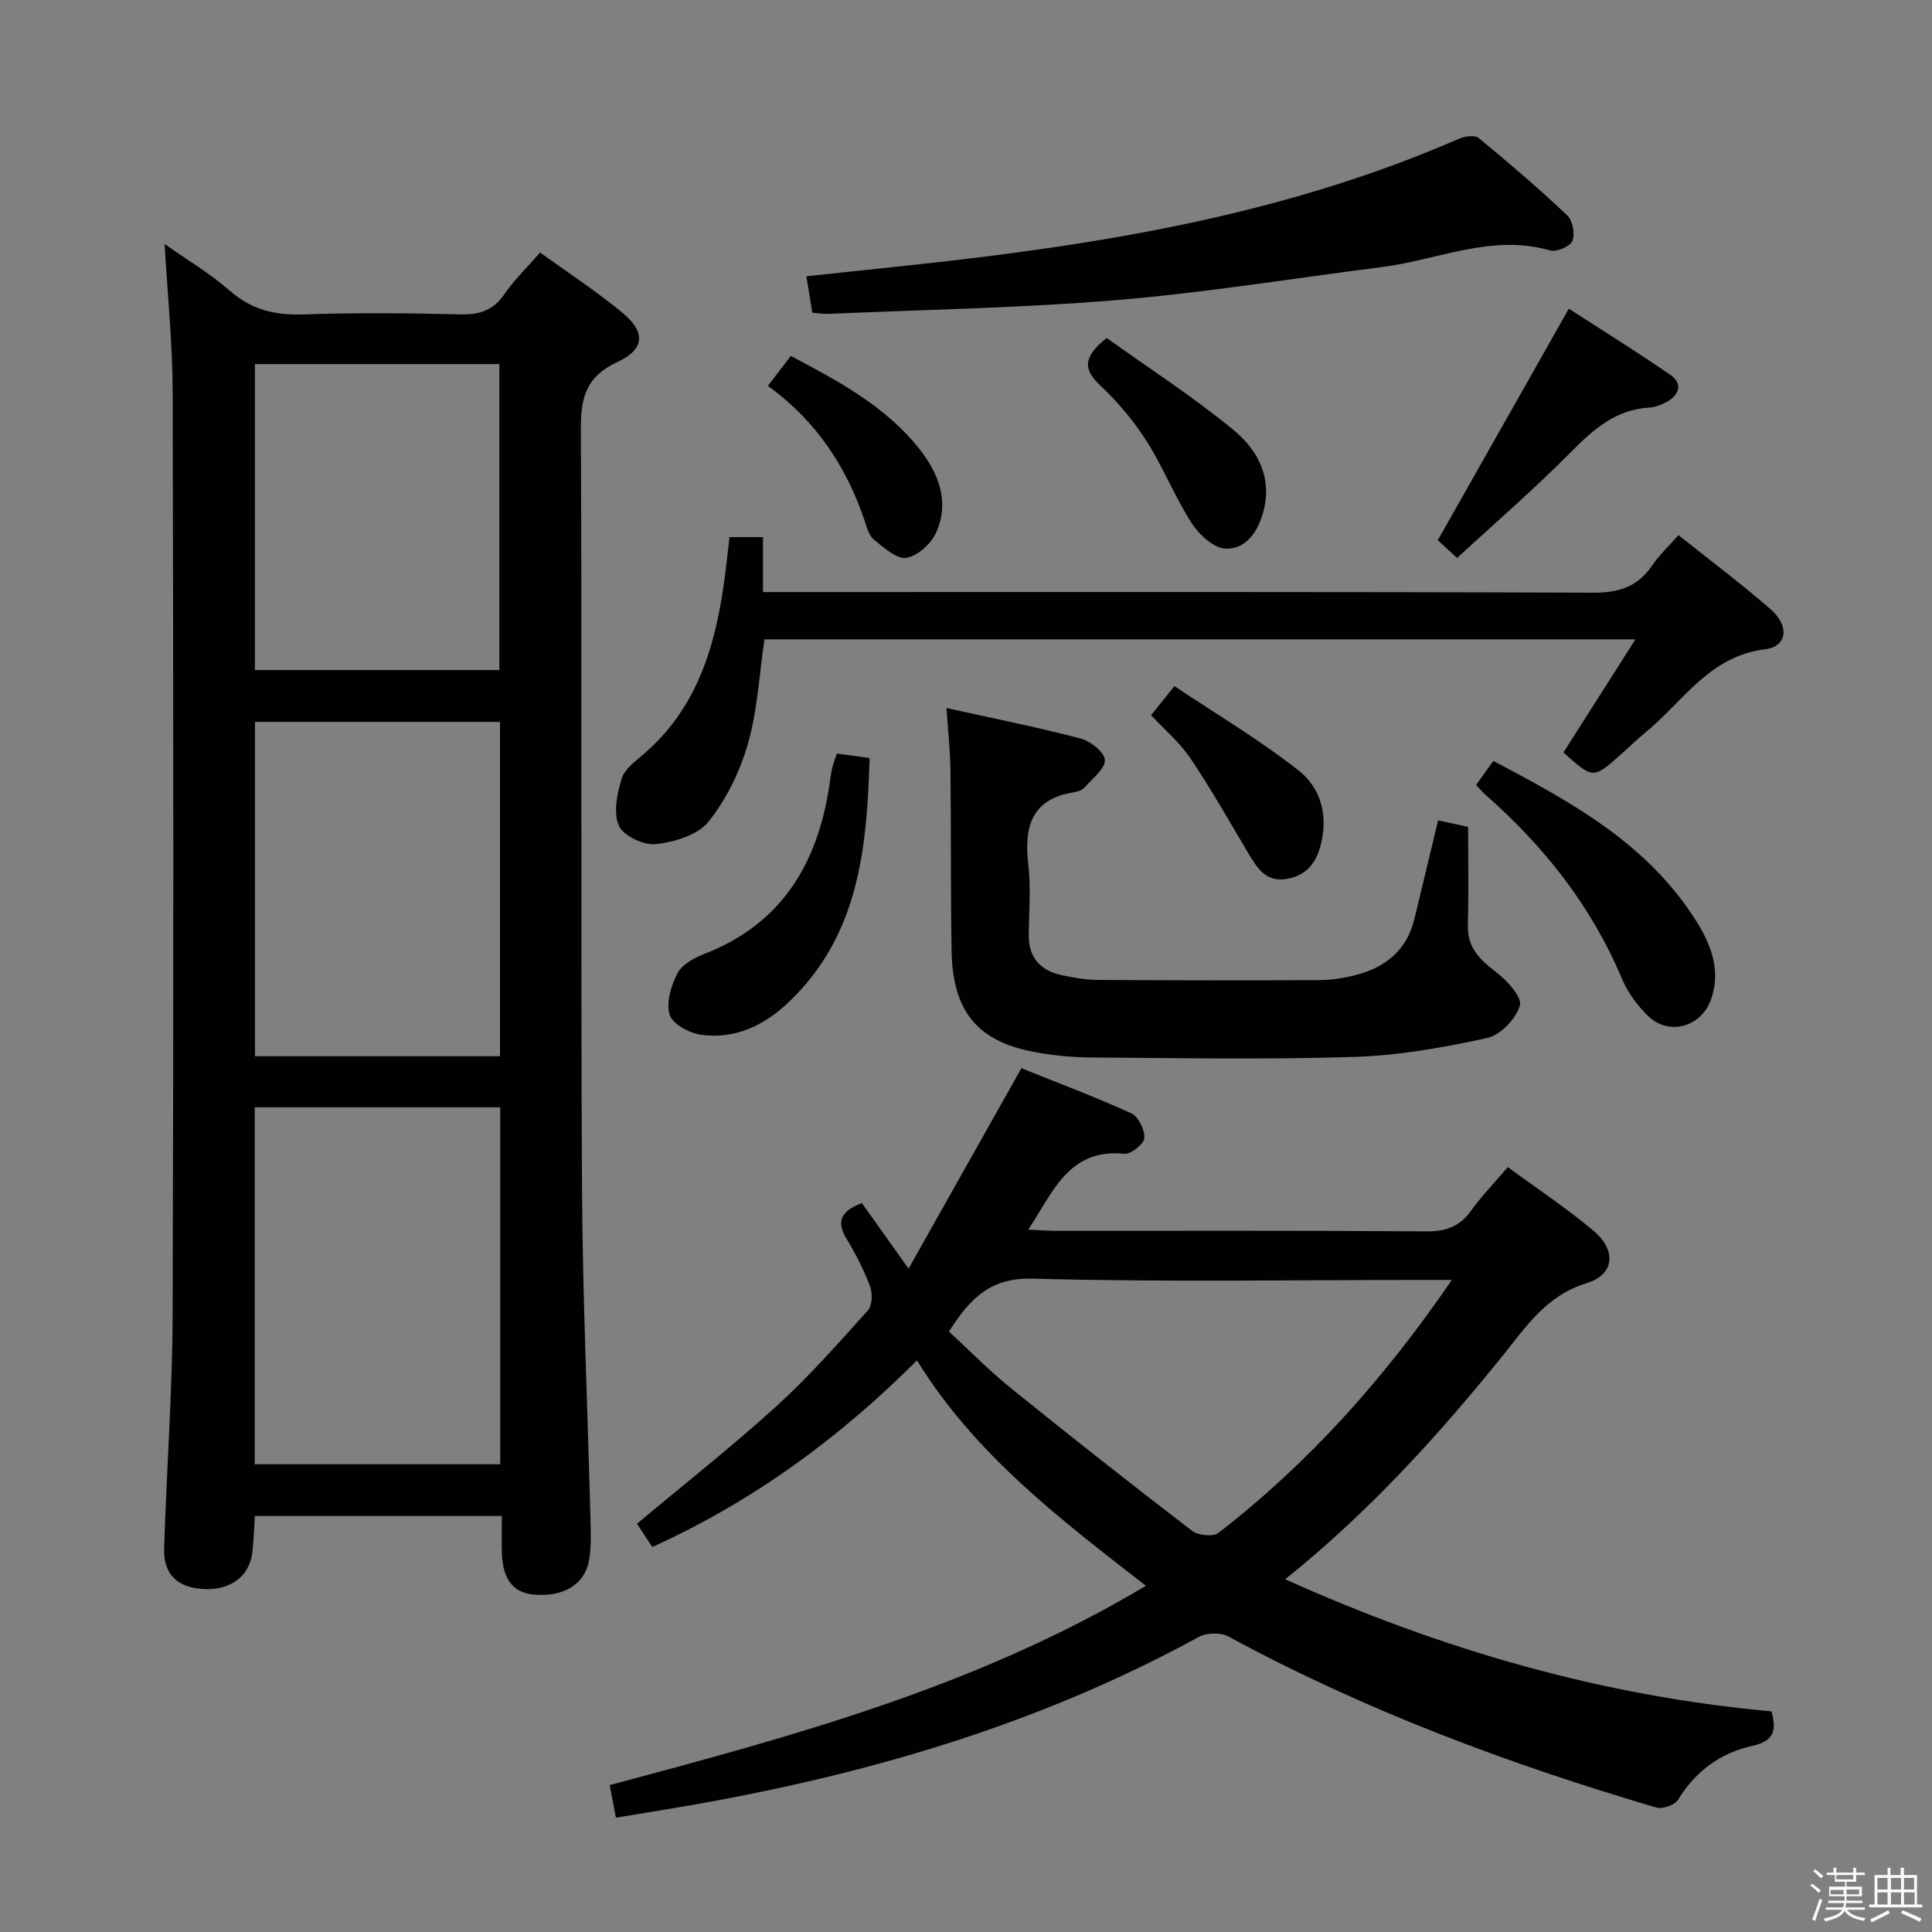 <svg enable-background="new 0 0 400 400" viewBox="0 0 400 400" xmlns="http://www.w3.org/2000/svg"><rect x="0" y="0" width="400" height="400" fill="#808080" stroke="none"/><path d="m374.8 390.4.4-.4c.7.5 1.3 1 1.8 1.4l-.5.5c-.5-.6-1.1-1.1-1.7-1.5zm1 7.3-.6-.3c.5-1.4 1.1-2.8 1.5-4.3.2.1.4.2.6.3-.5 1.3-1 2.8-1.5 4.3zm-.4-10.3.4-.4c.4.3 1 .8 1.7 1.4l-.5.5c-.4-.5-1-1-1.6-1.5zm2.5.3h1.7v-1h.6v1h3.5v-1h.6v1h1.8v.5h-1.8v1.4h-2v1h3.2v2h-3.2v.9h3.3v.5h-3.4c0 .3-.1.6-.1.9h4v.5h-3.7c.7.9 1.9 1.5 3.8 1.7-.1.2-.2.4-.3.6-2.1-.4-3.5-1.1-4-2.1-.4 1-1.8 1.7-4 2.2-.1-.2-.2-.4-.3-.6 2.1-.4 3.4-1 3.8-1.8h-3.4v-.5h3.6c.1-.3.1-.6.2-.9h-3.3v-.5h3.4c0-.3 0-.6 0-.9h-3.2v-2h3.3v-1h-2.1v-1.4h-1.7v-.5zm1.1 3.5v1h2.7c0-.3 0-.4 0-.4 0-.1 0-.2 0-.2 0-.1 0-.2 0-.3h-2.7zm1.2-3v.9h3.5v-.9zm4.7 3h-2.6v.6.4h2.6z" fill="#fafafb"/><path d="m393.6 386.7h.6v1.5h2.7v6.1h1.1v.6h-11v-.6h1.1v-6.1h2.7v-1.5h.6v1.5h2.1v-1.5zm-2.7 8.8.4.6c-1.2.6-2.5 1.3-3.8 1.9-.1-.2-.2-.4-.3-.6 1.2-.6 2.5-1.2 3.7-1.9zm-2.2-6.7v2.4h2.1v-2.4zm0 3v2.5h2.1v-2.5zm2.8-3v2.4h2.1v-2.4zm0 3v2.5h2.1v-2.5zm6 6.1c-1.4-.7-2.7-1.3-3.9-1.8l.3-.6c1.5.6 2.7 1.2 3.9 1.7zm-1.2-9.1h-2.1v2.4h2.1zm-2.1 3v2.5h2.2v-2.5z" fill="#fafafb"/><g fill="#010100"><path d="m34.08 50.52c4.38 3.09 9.29 6 13.52 9.69 4.47 3.9 9.25 5.08 15.04 4.89 10.82-.37 21.66-.29 32.48-.01 4.01.1 6.93-.72 9.29-4.16 2.04-2.98 4.7-5.53 7.41-8.65 5.84 4.23 11.7 8.04 17.05 12.47 4.87 4.03 4.63 7.58-1.09 10.23-6.35 2.94-7.55 7.24-7.52 13.74.26 52.15-.04 104.3.23 156.45.12 23.12 1.17 46.24 1.76 69.36.07 2.82.19 5.7-.28 8.46-.87 5.07-5.33 7.7-11.43 7.16-4.22-.38-6.41-3.09-6.62-8.37-.1-2.48-.02-4.97-.02-7.91-17.09 0-33.82 0-51.13 0-.16 2.39-.24 4.98-.53 7.55-.57 4.91-4.47 7.82-9.95 7.58-5.49-.24-8.48-3.01-8.31-8.41.5-16.12 1.7-32.24 1.76-48.36.21-63.65.16-127.29.01-190.94-.03-10.27-1.09-20.53-1.67-30.77zm18.66 252.64h50.82c0-24.83 0-49.24 0-73.9-17.01 0-33.75 0-50.82 0zm.05-153.7v69.22h50.73c0-23.19 0-46.07 0-69.22-17.02 0-33.73 0-50.73 0zm50.6-10.73c0-21.27 0-42.26 0-63.35-17.04 0-33.64 0-50.61 0v63.35z"/><path d="m178.44 249.08c3.01 4.22 5.87 8.24 9.67 13.58 8.01-14.23 15.48-27.49 23.36-41.5 6.95 2.8 14.96 5.81 22.74 9.33 1.47.67 2.83 3.43 2.71 5.12-.09 1.24-2.78 3.4-4.13 3.27-11.53-1.14-14.72 7.85-19.9 15.7 2.36.1 4.11.25 5.85.25 25.49.01 50.98-.08 76.47.11 4.04.03 6.93-.9 9.31-4.22 2.21-3.08 4.88-5.83 7.66-9.08 6.09 4.48 12.19 8.5 17.74 13.18 4.78 4.03 4.4 9.05-1.39 10.83-8.5 2.6-12.66 9.17-17.61 15.28-13.32 16.47-27.49 32.11-44.83 46.04 32.55 14.65 65.73 24.18 100.69 27.35 1.01 3.83.66 6.13-4.01 7.15-6.5 1.43-11.73 5.21-15.33 11.14-.67 1.1-3.23 2-4.52 1.62-30.64-9.02-60.45-20.16-88.61-35.42-1.6-.87-4.52-.77-6.15.12-33.75 18.47-70.1 28.89-107.79 35.28-4.19.71-8.39 1.39-12.85 2.12-.48-2.51-.84-4.42-1.29-6.74 38.07-10.19 76.05-20.37 111.01-41.27-17.78-13.83-35.31-27.09-47.39-46.66-16.2 16.18-34.01 29.2-54.8 38.63-1.18-1.8-2.23-3.39-3.17-4.82 9.87-8.26 19.67-15.97 28.87-24.33 6.76-6.14 12.83-13.05 18.95-19.85.91-1.02.97-3.54.43-4.98-1.28-3.41-2.97-6.71-4.87-9.83-2.28-3.76-.97-5.8 3.18-7.4zm122.15 15.92c-2.78 0-4.55 0-6.31 0-26.8 0-53.61.47-80.39-.27-8.69-.24-12.87 3.83-17.42 10.95 4.22 3.89 8.3 8.07 12.81 11.71 12.38 10.01 24.89 19.86 37.53 29.55 1.26.97 4.37 1.27 5.48.41 18.7-14.47 34.27-31.88 48.3-52.35z"/><path d="m323.69 155.79c4.92-7.72 9.7-15.23 14.91-23.42-60.74 0-120.43 0-180.33 0-1.07 7.25-1.43 14.65-3.41 21.58-1.64 5.74-4.45 11.52-8.16 16.16-2.22 2.78-7.05 4.22-10.9 4.66-2.5.28-6.72-1.7-7.66-3.8-1.2-2.68-.38-6.65.57-9.76.61-2 2.86-3.62 4.61-5.13 10.81-9.31 14.67-21.83 16.56-35.3.44-3.1.76-6.22 1.16-9.58h6.93v11.38h6.9c54.98 0 109.97-.08 164.95.13 5.35.02 9.23-1.21 12.23-5.62 1.48-2.18 3.46-4.02 5.46-6.3 6.48 5.17 12.99 10.05 19.11 15.38 3.9 3.4 3.44 7.69-1.16 8.25-11.59 1.42-16.97 10.82-24.73 17.18-1.8 1.48-3.47 3.12-5.22 4.66-5.66 5.04-5.67 5.03-11.82-.47z"/><path d="m297.75 169.85c2.35.51 4.26.93 6.21 1.35 0 6.84.14 13.59-.05 20.33-.13 4.62 2.42 7.13 5.81 9.71 2.27 1.73 5.46 5.19 4.96 6.93-.79 2.75-4.03 6.14-6.78 6.74-9.02 1.97-18.26 3.62-27.47 3.91-18.14.58-36.31.24-54.46.12-3.97-.03-7.99-.42-11.9-1.15-11.71-2.2-16.83-8.43-17.05-20.88-.22-12.49-.09-24.98-.24-37.47-.05-4.1-.51-8.19-.82-12.85 9.69 2.15 18.8 3.96 27.77 6.31 2.04.53 4.94 2.83 5.02 4.44.09 1.79-2.51 3.79-4.08 5.57-.51.58-1.42.98-2.2 1.1-8.93 1.36-10.48 7.14-9.57 14.98.55 4.77.15 9.65.09 14.48-.06 4.75 2.36 7.48 6.84 8.43 2.43.51 4.92.96 7.39.98 15.32.1 30.65.13 45.97.04 2.62-.02 5.3-.46 7.84-1.14 6.04-1.63 10.31-5.24 11.82-11.58 1.58-6.59 3.17-13.18 4.9-20.35z"/><path d="m168.18 64.75c-.4-2.44-.76-4.71-1.23-7.55 7.14-.76 14.15-1.51 21.16-2.25 39.06-4.16 77.64-10.36 114.01-26.25 1.18-.51 3.23-.78 4.03-.13 6.27 5.17 12.45 10.46 18.35 16.04 1.12 1.06 1.62 3.86 1.03 5.3-.46 1.13-3.29 2.32-4.62 1.94-12.09-3.49-23.19 1.97-34.72 3.43-18.26 2.32-36.46 5.3-54.78 6.83-19.85 1.66-39.82 1.99-59.74 2.87-1.13.05-2.27-.14-3.49-.23z"/><path d="m305.61 162.52c1.11-1.55 2.14-3 3.56-4.97 16.21 8.51 32 17.17 42.04 33.18 3.03 4.83 5.12 10.13 3.08 16.08-2 5.82-8.76 7.77-13.14 3.48-2.2-2.16-4.17-4.86-5.36-7.68-6.32-15.04-16.12-27.42-28.27-38.09-.61-.54-1.13-1.18-1.91-2z"/><path d="m173.27 156.02c2.35.32 4.3.59 6.77.92-.55 18.5-2.14 36.49-16.56 50.37-5.14 4.94-11.23 7.95-18.44 6.91-2.39-.35-5.84-2.24-6.4-4.14-.75-2.53.3-6.05 1.63-8.59.95-1.82 3.46-3.17 5.56-3.99 16.64-6.48 23.88-19.59 26.09-36.36.11-.82.25-1.64.46-2.43.2-.79.5-1.54.89-2.69z"/><path d="m301.67 115.53c-2.08-1.93-3.41-3.16-3.99-3.69 9.14-16.15 17.99-31.78 27.13-47.93 6.72 4.35 14 8.86 21.04 13.71 2.51 1.73 1.93 4.05-.66 5.53-1.12.64-2.47 1.15-3.74 1.23-6.98.43-11.59 4.54-16.26 9.27-7.45 7.54-15.52 14.49-23.52 21.88z"/><path d="m229.12 69.97c8.66 6.2 17.85 12.13 26.24 19.03 5.06 4.17 8.23 10.03 6.1 17.3-1.18 4.05-3.67 7.47-7.73 7.29-2.45-.11-5.47-2.88-7-5.26-3.48-5.43-5.88-11.55-9.34-17-2.65-4.17-5.94-8.09-9.55-11.47-3.43-3.23-3.87-5.77 1.28-9.89z"/><path d="m158.98 79.89c1.72-2.24 3.11-4.06 4.75-6.2 9.86 5.23 19.64 10.39 26.69 19.35 4 5.08 6.15 10.9 3.45 17.12-1.01 2.34-3.85 4.95-6.19 5.33-2.02.33-4.69-2.12-6.74-3.76-1.04-.83-1.47-2.55-1.94-3.95-3.79-11.29-10.17-20.77-20.02-27.89z"/><path d="m238.32 148.07c1.15-1.44 2.6-3.24 4.83-6.02 8.61 5.76 17.56 11.08 25.68 17.44 4.73 3.71 6.25 9.51 4.51 15.82-1.06 3.84-3.27 6.08-7.1 6.68-4.06.64-5.9-2.16-7.67-5.13-3.96-6.66-7.78-13.43-12.1-19.85-2.18-3.26-5.31-5.88-8.15-8.94z"/></g></svg>